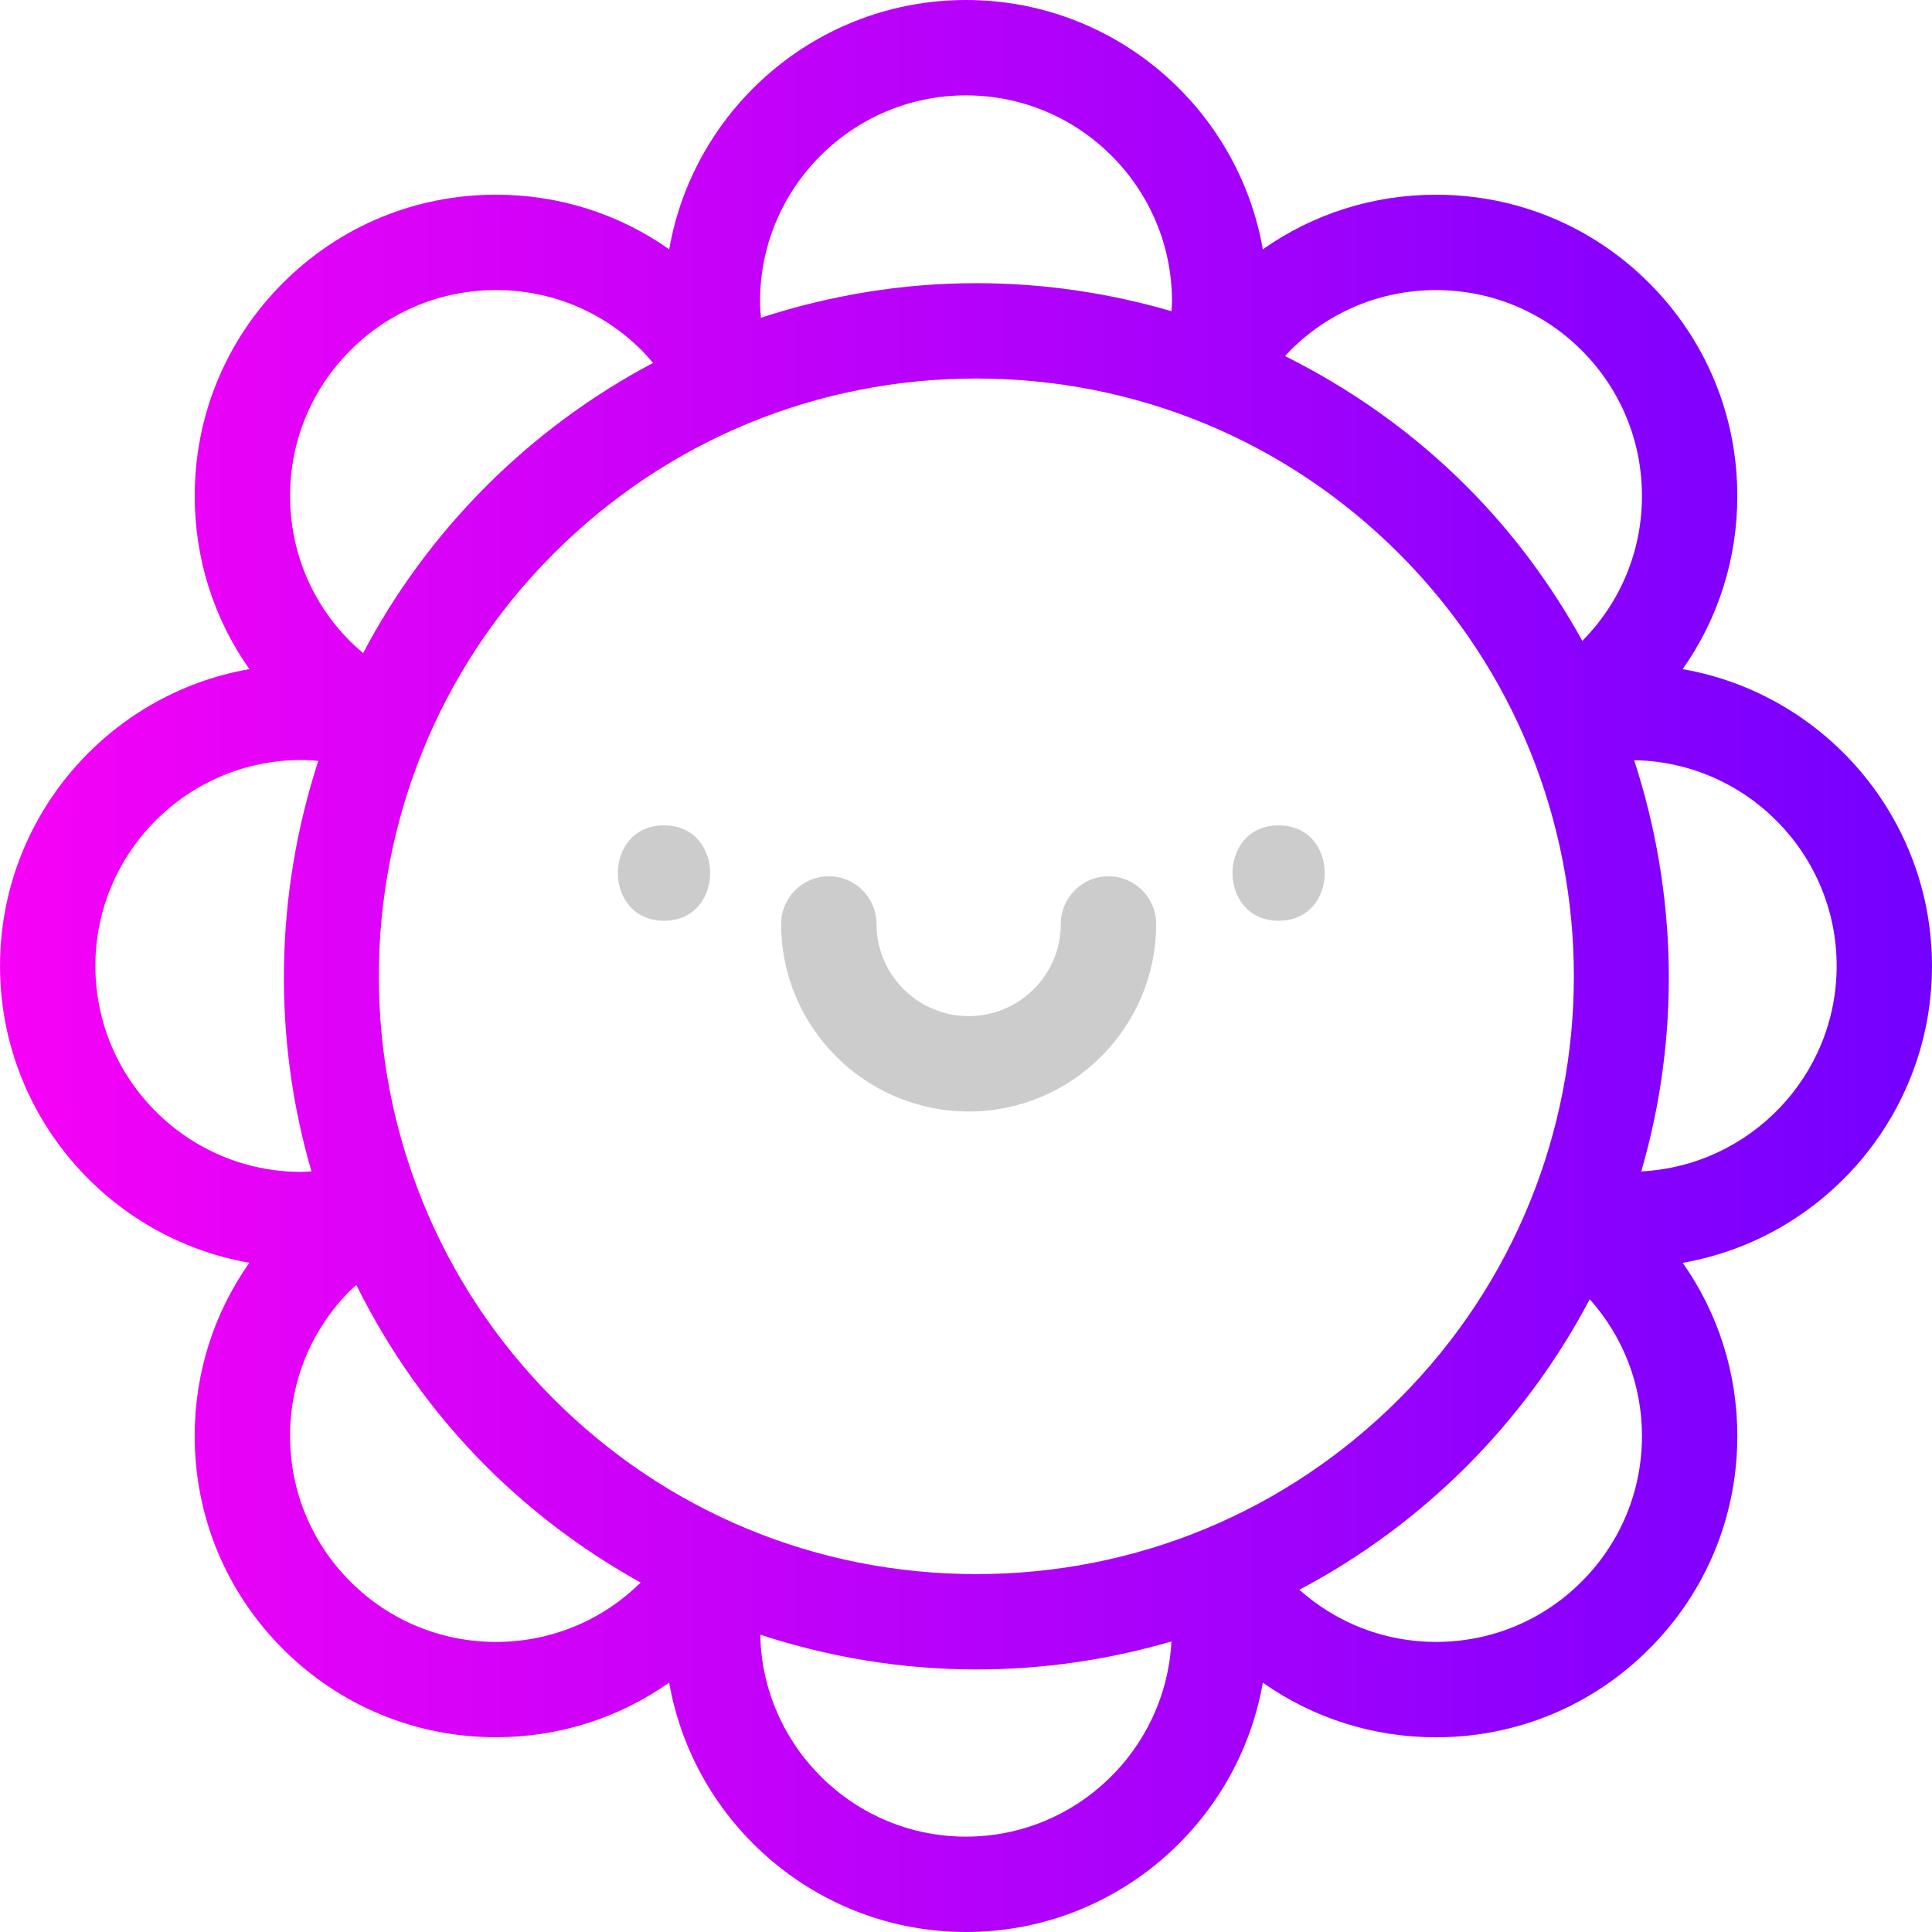 <?xml version="1.0" encoding="iso-8859-1"?>
<!-- Generator: Adobe Illustrator 16.0.0, SVG Export Plug-In . SVG Version: 6.00 Build 0)  -->
<!DOCTYPE svg PUBLIC "-//W3C//DTD SVG 1.1//EN" "http://www.w3.org/Graphics/SVG/1.1/DTD/svg11.dtd">
<svg version="1.1" id="Capa_1" xmlns="http://www.w3.org/2000/svg" xmlns:xlink="http://www.w3.org/1999/xlink" x="0px" y="0px"
	 width="378.939px" height="378.939px" viewBox="0 0 378.939 378.939" style="enable-background:new 0 0 378.939 378.939;"
	 xml:space="preserve">
   <linearGradient id="gradient">
    <stop offset="0%" stop-color="#f702f6" />
    <stop offset="100%" stop-color="#7300ff" />
  </linearGradient>
  <g fill="url(#gradient)">
    <animateTransform attributeName="transform"
      attributeType="XML"
      type="rotate"
      values="360 189.47 189.47; 0 189.47 189.47;"
      dur="4s"
      repeatCount="indefinite"/>
  	<path
      d="M330.037,131.245c6.966-9.876,10.718-21.628,10.718-33.962c0-15.783-6.15-30.629-17.312-41.79
  		c-11.161-11.161-26-17.302-41.789-17.302c-12.331,0-24.089,3.754-33.966,10.71C242.847,21.156,218.581,0,189.473,0
  		c-29.113,0-53.375,21.156-58.219,48.896c-9.871-6.957-21.632-10.711-33.965-10.711c-15.786,0-30.625,6.141-41.787,17.303
  		C44.334,66.648,38.19,81.494,38.19,97.277c0,12.34,3.754,24.085,10.714,33.962c-27.742,4.844-48.899,29.106-48.899,58.218
  		c0,29.113,21.157,53.378,48.899,58.219c-6.966,9.877-10.72,21.635-10.72,33.966c0,15.789,6.15,30.628,17.312,41.79
  		c11.162,11.161,26,17.305,41.787,17.305c12.334,0,24.089-3.751,33.966-10.717c4.85,27.754,29.118,48.92,58.225,48.92
  		c29.108,0,53.374-21.166,58.215-48.908c9.877,6.967,21.635,10.718,33.966,10.718c15.789,0,30.628-6.145,41.789-17.306
  		c11.168-11.161,17.312-26.001,17.312-41.79c0-12.33-3.752-24.083-10.718-33.965c27.742-4.841,48.896-29.106,48.896-58.219
  		S357.792,136.089,330.037,131.245z M281.653,322.043c-9.986,0-19.4-3.642-26.799-10.23c11.923-6.296,22.975-14.395,32.778-24.191
  		c9.913-9.913,17.963-20.989,24.174-32.79c6.601,7.397,10.248,16.817,10.248,26.816c0,10.79-4.208,20.935-11.831,28.564
  		C302.6,317.842,292.449,322.043,281.653,322.043z M189.473,360.234c-22.01,0-39.93-17.707-40.356-39.61
  		c13.512,4.421,27.755,6.819,42.384,6.819c13.144,0,25.985-1.911,38.261-5.492C228.653,343.239,211.031,360.234,189.473,360.234z
  		 M68.725,310.212c-7.63-7.63-11.829-17.774-11.829-28.564s4.205-20.935,11.829-28.564c0.362-0.359,0.779-0.7,1.166-1.047
  		c6.381,12.842,14.796,24.904,25.48,35.585c9.109,9.109,19.321,16.684,30.278,22.779c-7.608,7.502-17.665,11.643-28.36,11.643
  		C86.496,322.043,76.351,317.842,68.725,310.212z M97.289,56.891c10.787,0,20.935,4.195,28.564,11.822
  		c0.773,0.773,1.51,1.607,2.232,2.475c-11.895,6.29-22.926,14.371-32.714,24.162c-9.898,9.901-17.942,20.956-24.144,32.741
  		c-0.88-0.73-1.723-1.479-2.502-2.253c-7.63-7.629-11.829-17.774-11.829-28.561c0-10.787,4.205-20.931,11.829-28.564
  		C76.351,61.08,86.496,56.891,97.289,56.891z M189.473,18.706c22.271,0,40.398,18.118,40.398,40.392
  		c0,0.631-0.073,1.291-0.098,1.939c-12.275-3.586-25.124-5.495-38.268-5.495c-14.586,0-28.783,2.384-42.259,6.78
  		c-0.091-1.093-0.167-2.171-0.167-3.218C149.074,36.824,167.201,18.706,189.473,18.706z M253.095,68.719
  		c7.624-7.633,17.774-11.822,28.559-11.822c10.79,0,20.935,4.195,28.57,11.822c7.623,7.627,11.825,17.777,11.825,28.564
  		c0,10.723-4.159,20.8-11.697,28.412c-6.011-10.866-13.513-21.13-22.731-30.34c-10.546-10.549-22.578-19.031-35.561-25.507
  		C252.413,69.48,252.741,69.069,253.095,68.719z M108.593,108.582c22.143-22.143,51.584-34.34,82.907-34.34
  		c31.313,0,60.761,12.197,82.907,34.34c45.717,45.717,45.717,120.102,0,165.814c-22.152,22.146-51.588,34.343-82.907,34.343
  		c-31.323,0-60.764-12.197-82.907-34.343C62.876,228.684,62.876,154.299,108.593,108.582z M59.104,149.065
  		c1.087,0,2.195,0.07,3.325,0.176c-8.491,26.089-9.009,54.221-1.34,80.514c-0.661,0.036-1.336,0.098-1.985,0.098
  		c-22.271,0-40.398-18.115-40.398-40.396C18.705,167.181,36.833,149.065,59.104,149.065z M321.914,229.756
  		c7.679-26.336,7.144-54.52-1.394-80.651c21.963,0.366,39.719,18.319,39.719,40.359
  		C360.233,211.037,343.214,228.666,321.914,229.756z"/>
  </g>
  <g>
    <!-- <animateTransform attributeName="transform"
      attributeType="XML"
      type="rotate"
      values="360 189.4695 189.4695; 365 189.4695 189.4695; 360 189.4695 189.4695; 355 189.4695 189.4695; 360 189.4695 189.4695;"
      dur="4s"
      repeatCount="indefinite"/> -->
   <path
     fill="#ccc"
     d="M130.237,180.592c12.066,0,12.066-18.706,0-18.706C118.171,161.886,118.171,180.592,130.237,180.592z"/>
  <path
    fill="#ccc"
    d="M250.781,180.592c12.068,0,12.068-18.706,0-18.706C238.725,161.886,238.725,180.592,250.781,180.592z"/>
	<path
    fill="#ccc"
    d="M189.996,218.004c20.28,0,36.775-16.502,36.775-36.776c0-5.164-4.184-9.353-9.353-9.353c-5.164,0-9.354,4.189-9.354,9.353
  		l0,0c0,9.971-8.104,18.07-18.069,18.07c-9.971,0-18.076-8.104-18.076-18.07l0,0c0-5.164-4.183-9.353-9.353-9.353
  		s-9.353,4.189-9.353,9.353C153.214,201.502,169.719,218.004,189.996,218.004z"/>
  </g>
</svg>

